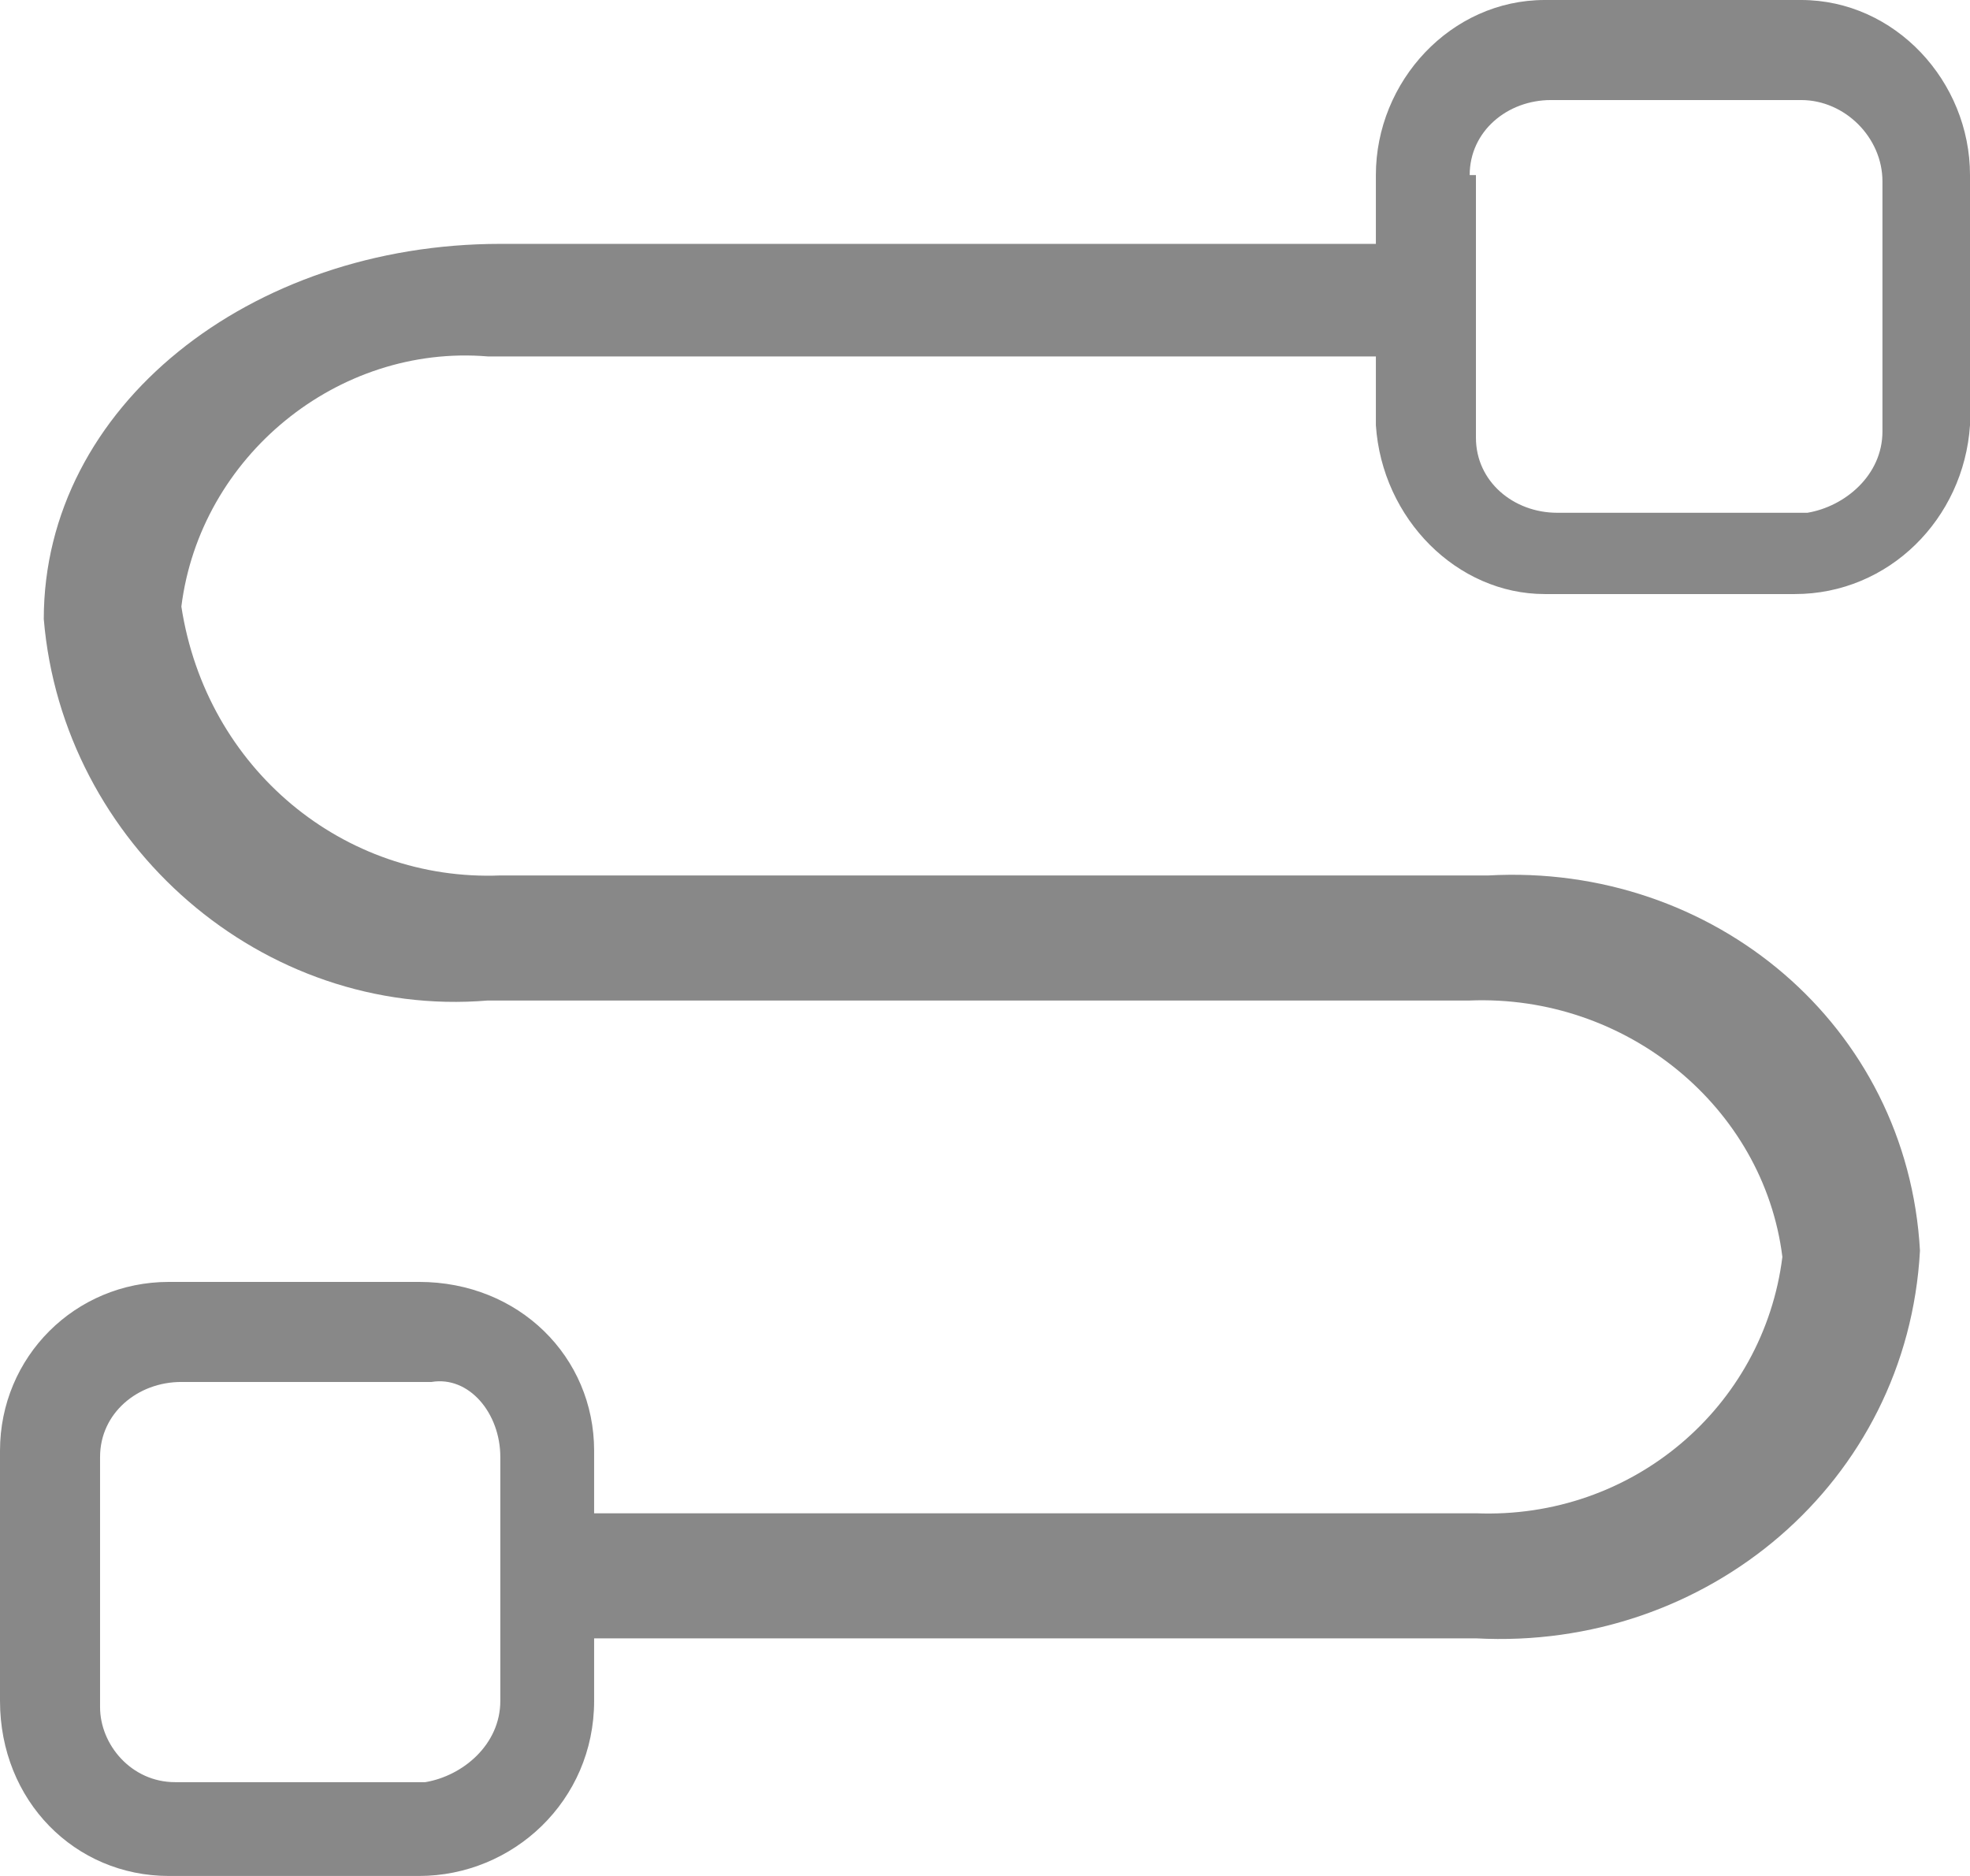 <?xml version="1.0" encoding="utf-8"?>
<!-- Generator: Adobe Illustrator 22.0.1, SVG Export Plug-In . SVG Version: 6.00 Build 0)  -->
<svg version="1.1" id="Layer_1" xmlns="http://www.w3.org/2000/svg" xmlns:xlink="http://www.w3.org/1999/xlink" x="0px" y="0px"
	 viewBox="0 0 31.5 30" style="enable-background:new 0 0 31.5 30;" xml:space="preserve">
<style type="text/css">
	.st0{fill:#888888;}
</style>
<title>Artboard 1</title>
<path class="st0" d="M24.7,9.5h4c1.5,0,2.7-1.2,2.8-2.7v-4c0-1.5-1.2-2.8-2.7-2.8c0,0-0.1,0-0.1,0h-4C23.2,0,22,1.3,22,2.8
	c0,0,0,0,0,0.1v1H8c-4,0-7.3,2.6-7.3,6C1,13.5,4.2,16.3,7.8,16h15.7c2.5-0.1,4.7,1.7,5,4.1c-0.3,2.4-2.4,4.2-4.9,4.1H9.5v-1
	c0-1.5-1.2-2.7-2.8-2.7h-4c-1.5,0-2.7,1.2-2.7,2.7v4C0,28.8,1.2,30,2.7,30h4c1.5,0,2.8-1.2,2.8-2.8v-1h14.1c3.7,0.2,6.9-2.5,7.1-6.2
	c-0.2-3.6-3.3-6.2-6.9-6c0,0-0.1,0-0.1,0H8c-2.5,0.1-4.7-1.7-5.1-4.3c0.3-2.4,2.5-4.2,4.9-4H22v1.1C22.1,8.3,23.3,9.5,24.7,9.5z
	 M23.5,2.8c0-0.7,0.6-1.2,1.3-1.2h4c0.7,0,1.3,0.6,1.3,1.3v4c0,0.7-0.6,1.2-1.2,1.3h-4c-0.7,0-1.3-0.5-1.3-1.2c0,0,0,0,0,0V2.8z
	 M8,27.2c0,0.7-0.6,1.2-1.2,1.3h-4c-0.7,0-1.2-0.6-1.2-1.2v-4c0-0.7,0.6-1.2,1.3-1.2h4C7.5,22,8,22.6,8,23.3l0,0L8,27.2z"/>
</svg>
